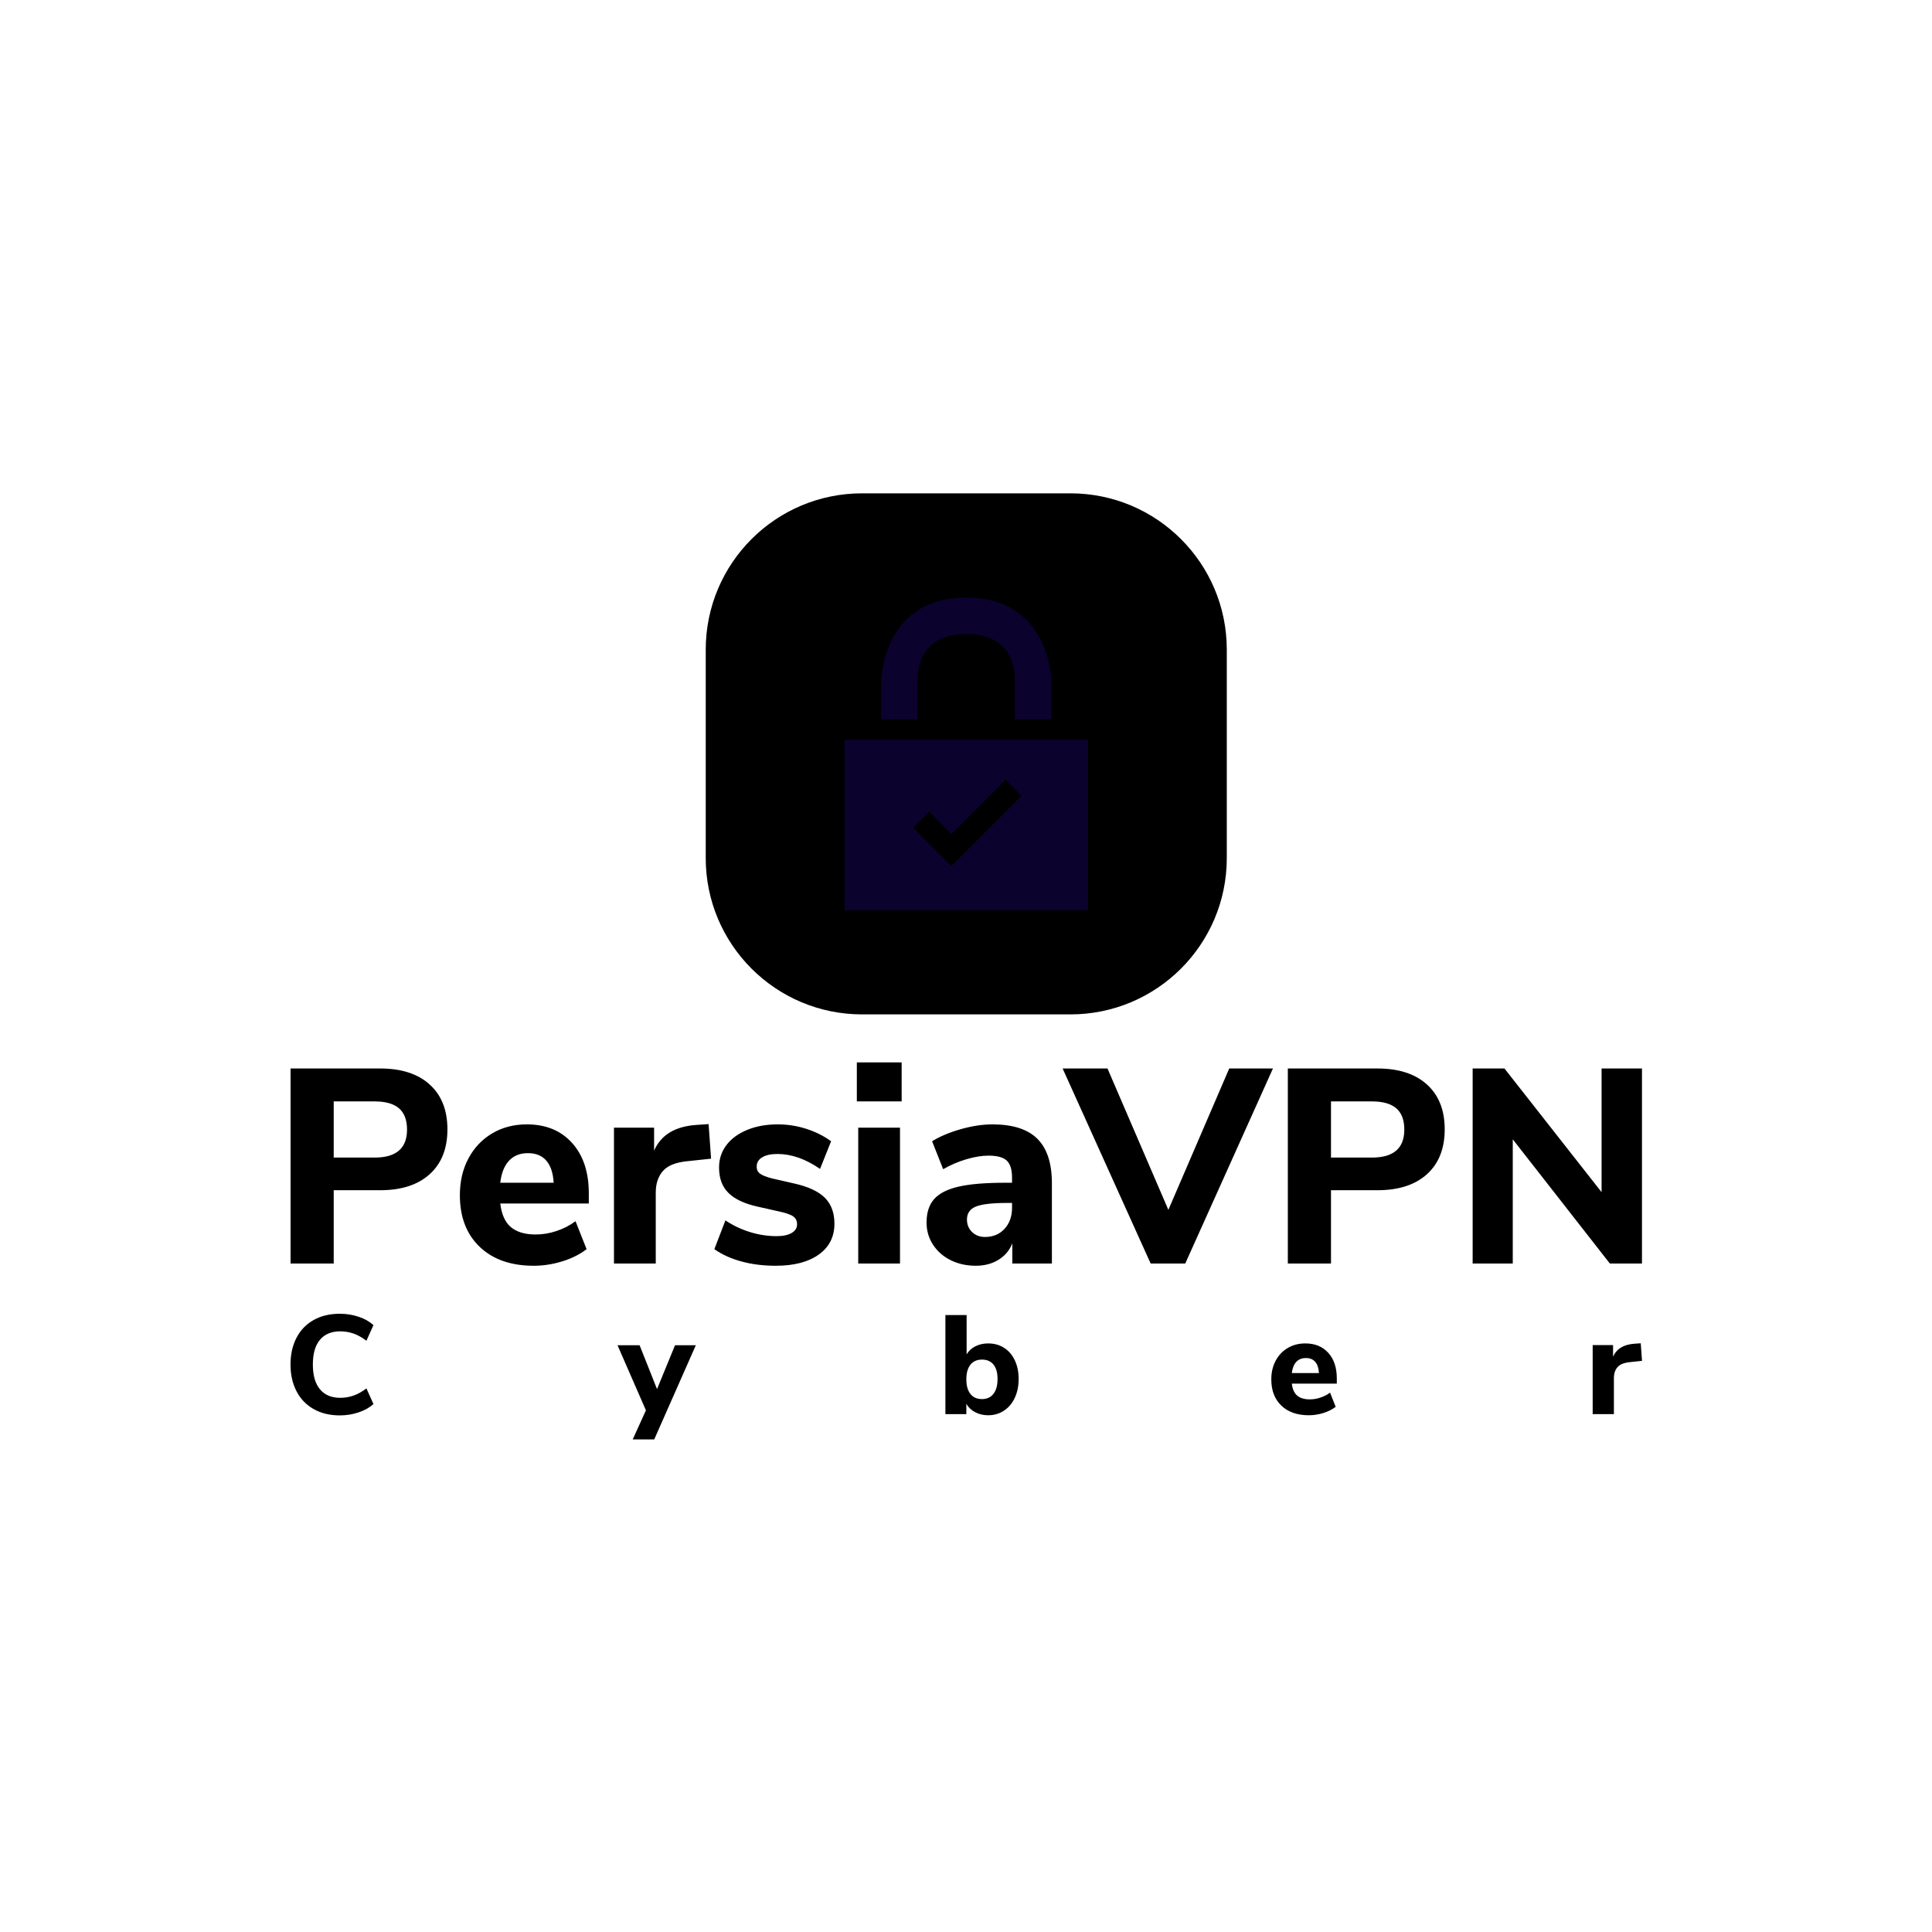 <svg xmlns="http://www.w3.org/2000/svg" version="1.1" xmlns:xlink="http://www.w3.org/1999/xlink" xmlns:svgjs="http://svgjs.dev/svgjs" width="1000" height="1000" viewBox="0 0 1000 1000"><rect width="1000" height="1000" fill="#ffffff"></rect><g transform="matrix(0.7,0,0,0.7,150.134,255.548)"><svg viewBox="0 0 353 247" data-background-color="#0b022d" preserveAspectRatio="xMidYMid meet" height="699" width="1000" xmlns="http://www.w3.org/2000/svg" xmlns:xlink="http://www.w3.org/1999/xlink"><defs></defs><g id="tight-bounds" transform="matrix(1,0,0,1,-0.067,-0.1)"><svg viewBox="0 0 353.135 247.2" height="247.2" width="353.135"><g><svg viewBox="0 0 395.52 276.87" height="247.2" width="353.135"><g transform="matrix(1,0,0,1,0,166.534)"><svg viewBox="0 0 395.52 110.336" height="110.336" width="395.52"><g><svg viewBox="0 0 395.52 110.336" height="110.336" width="395.52"><g><svg viewBox="0 0 395.52 59.51" height="59.51" width="395.52"><g transform="matrix(1,0,0,1,0,0)"><svg width="395.52" viewBox="3.5 -36.35 244.23 36.75" height="59.51" data-palette-color="#f7fff7"><path d="M3.5 0L3.5-35.25 19.7-35.25Q25.45-35.25 28.65-32.35 31.85-29.45 31.85-24.25L31.85-24.25Q31.85-19.05 28.65-16.15 25.45-13.25 19.7-13.25L19.7-13.25 11.3-13.25 11.3 0 3.5 0ZM11.3-19.15L18.7-19.15Q24.55-19.15 24.55-24.2L24.55-24.2Q24.55-26.8 23.1-28.05 21.65-29.3 18.7-29.3L18.7-29.3 11.3-29.3 11.3-19.15ZM57.4-12.7L57.4-10.85 41.4-10.85Q41.75-7.9 43.32-6.58 44.9-5.25 47.8-5.25L47.8-5.25Q49.7-5.25 51.57-5.88 53.45-6.5 55-7.65L55-7.65 57-2.6Q55.2-1.2 52.62-0.4 50.05 0.4 47.45 0.4L47.45 0.4Q41.25 0.4 37.67-3.03 34.1-6.45 34.1-12.35L34.1-12.35Q34.1-16.1 35.65-19 37.2-21.9 39.95-23.53 42.7-25.15 46.2-25.15L46.2-25.15Q51.35-25.15 54.37-21.8 57.4-18.45 57.4-12.7L57.4-12.7ZM46.4-19.95Q44.25-19.95 42.97-18.57 41.7-17.2 41.4-14.6L41.4-14.6 51.05-14.6Q50.9-17.25 49.72-18.6 48.55-19.95 46.4-19.95L46.4-19.95ZM79.05-25.2L79.5-18.95 75.25-18.5Q72.09-18.2 70.8-16.73 69.5-15.25 69.5-12.8L69.5-12.8 69.5 0 61.95 0 61.95-24.55 69.2-24.55 69.2-20.4Q71.05-24.65 76.84-25.05L76.84-25.05 79.05-25.2ZM91.19 0.4Q87.79 0.4 84.97-0.38 82.14-1.15 80.09-2.6L80.09-2.6 82.09-7.8Q84.09-6.45 86.49-5.7 88.89-4.95 91.34-4.95L91.34-4.95Q93.09-4.95 94.07-5.53 95.04-6.1 95.04-7.1L95.04-7.1Q95.04-8 94.37-8.5 93.69-9 91.84-9.4L91.84-9.4 87.84-10.3Q84.29-11.1 82.62-12.78 80.94-14.45 80.94-17.35L80.94-17.35Q80.94-19.65 82.27-21.4 83.59-23.15 86.02-24.15 88.44-25.15 91.54-25.15L91.54-25.15Q94.19-25.15 96.69-24.35 99.19-23.55 101.19-22.1L101.19-22.1 99.19-17.1Q95.29-19.8 91.49-19.8L91.49-19.8Q89.74-19.8 88.74-19.2 87.74-18.6 87.74-17.5L87.74-17.5Q87.74-16.7 88.34-16.25 88.94-15.8 90.44-15.4L90.44-15.4 94.59-14.45Q98.34-13.6 100.07-11.88 101.79-10.15 101.79-7.2L101.79-7.2Q101.79-3.65 98.97-1.63 96.14 0.4 91.19 0.4L91.19 0.4ZM113.64 0L106.09 0 106.09-24.55 113.64-24.55 113.64 0ZM105.84-29.3L105.84-36.35 113.94-36.35 113.94-29.3 105.84-29.3ZM130.34-25.15Q135.84-25.15 138.46-22.55 141.09-19.95 141.09-14.5L141.09-14.5 141.09 0 133.94 0 133.94-3.65Q133.19-1.75 131.44-0.68 129.69 0.4 127.34 0.4L127.34 0.4Q124.84 0.4 122.81-0.6 120.79-1.6 119.61-3.4 118.44-5.2 118.44-7.4L118.44-7.4Q118.44-10.1 119.81-11.65 121.19-13.2 124.24-13.9 127.29-14.6 132.59-14.6L132.59-14.6 133.89-14.6 133.89-15.5Q133.89-17.7 132.94-18.6 131.99-19.5 129.64-19.5L129.64-19.5Q127.84-19.5 125.64-18.85 123.44-18.2 121.44-17.05L121.44-17.05 119.44-22.1Q121.54-23.4 124.61-24.28 127.69-25.15 130.34-25.15L130.34-25.15ZM128.99-4.8Q131.19-4.8 132.54-6.28 133.89-7.75 133.89-10.1L133.89-10.1 133.89-10.95 133.04-10.95Q128.99-10.95 127.36-10.3 125.74-9.65 125.74-7.95L125.74-7.95Q125.74-6.6 126.66-5.7 127.59-4.8 128.99-4.8L128.99-4.8ZM162.14-9.7L173.14-35.25 181.04-35.25 165.19 0 158.94 0 143.03-35.25 151.14-35.25 162.14-9.7ZM183.73 0L183.73-35.25 199.93-35.25Q205.68-35.25 208.88-32.35 212.08-29.45 212.08-24.25L212.08-24.25Q212.08-19.05 208.88-16.15 205.68-13.25 199.93-13.25L199.93-13.25 191.53-13.25 191.53 0 183.73 0ZM191.53-19.15L198.93-19.15Q204.78-19.15 204.78-24.2L204.78-24.2Q204.78-26.8 203.33-28.05 201.88-29.3 198.93-29.3L198.93-29.3 191.53-29.3 191.53-19.15ZM240.43-12.9L240.43-35.25 247.73-35.25 247.73 0 241.93 0 224.38-22.45 224.38 0 217.13 0 217.13-35.25 222.88-35.25 240.43-12.9Z" opacity="1" transform="matrix(1,0,0,1,0,0)" fill="#000000" class="undefined-text-0" data-fill-palette-color="primary" id="text-0"></path></svg></g></svg></g><g transform="matrix(1,0,0,1,0,73.559)"><svg viewBox="0 0 395.52 36.777" height="36.777" width="395.52"><g transform="matrix(1,0,0,1,0,0)"><svg width="395.52" viewBox="2.5 -35.7 480.72 44.7" height="36.777" data-palette-color="#f7fff7"><path d="M20.05 0.45Q14.7 0.45 10.73-1.8 6.75-4.05 4.63-8.15 2.5-12.25 2.5-17.65L2.5-17.65Q2.5-23.05 4.63-27.15 6.75-31.25 10.73-33.48 14.7-35.7 20.05-35.7L20.05-35.7Q23.55-35.7 26.75-34.63 29.95-33.55 32-31.65L32-31.65 29.5-26.1Q27.2-27.85 24.93-28.65 22.65-29.45 20.2-29.45L20.2-29.45Q15.5-29.45 12.98-26.45 10.45-23.45 10.45-17.65L10.45-17.65Q10.45-11.85 12.98-8.83 15.5-5.8 20.2-5.8L20.2-5.8Q22.65-5.8 24.93-6.6 27.2-7.4 29.5-9.15L29.5-9.15 32-3.6Q29.95-1.7 26.75-0.63 23.55 0.45 20.05 0.45L20.05 0.45ZM132.87-8.9L139.27-24.5 146.67-24.5 131.87 9 124.22 9 128.92-1.35 118.82-24.5 126.67-24.5 132.87-8.9ZM250.64-25.15Q253.84-25.15 256.29-23.6 258.74-22.05 260.11-19.18 261.49-16.3 261.49-12.5L261.49-12.5Q261.49-8.7 260.11-5.78 258.74-2.85 256.26-1.23 253.79 0.4 250.64 0.4L250.64 0.4Q248.09 0.4 246.04-0.68 243.99-1.75 242.89-3.65L242.89-3.65 242.89 0 235.44 0 235.44-35.25 242.99-35.25 242.99-21.25Q244.09-23.1 246.11-24.13 248.14-25.15 250.64-25.15L250.64-25.15ZM248.44-5.35Q251.09-5.35 252.54-7.23 253.99-9.1 253.99-12.5L253.99-12.5Q253.99-15.85 252.54-17.63 251.09-19.4 248.44-19.4L248.44-19.4Q245.79-19.4 244.34-17.57 242.89-15.75 242.89-12.4L242.89-12.4Q242.89-9 244.34-7.18 245.79-5.35 248.44-5.35L248.44-5.35ZM374.66-12.7L374.66-10.85 358.66-10.85Q359.01-7.9 360.58-6.58 362.16-5.25 365.06-5.25L365.06-5.25Q366.96-5.25 368.83-5.88 370.71-6.5 372.26-7.65L372.26-7.65 374.26-2.6Q372.46-1.2 369.88-0.4 367.31 0.4 364.71 0.4L364.71 0.4Q358.51 0.4 354.93-3.03 351.36-6.45 351.36-12.35L351.36-12.35Q351.36-16.1 352.91-19 354.46-21.9 357.21-23.53 359.96-25.15 363.46-25.15L363.46-25.15Q368.61-25.15 371.63-21.8 374.66-18.45 374.66-12.7L374.66-12.7ZM363.66-19.95Q361.51-19.95 360.23-18.57 358.96-17.2 358.66-14.6L358.66-14.6 368.31-14.6Q368.16-17.25 366.98-18.6 365.81-19.95 363.66-19.95L363.66-19.95ZM482.77-25.2L483.22-18.95 478.97-18.5Q475.82-18.2 474.52-16.73 473.22-15.25 473.22-12.8L473.22-12.8 473.22 0 465.67 0 465.67-24.55 472.92-24.55 472.92-20.4Q474.77-24.65 480.57-25.05L480.57-25.05 482.77-25.2Z" opacity="1" transform="matrix(1,0,0,1,0,0)" fill="#000000" class="undefined-text-1" data-fill-palette-color="secondary" id="text-1"></path></svg></g></svg></g></svg></g></svg></g><g transform="matrix(1,0,0,1,121.518,0)"><svg viewBox="0 0 152.485 152.485" height="152.485" width="152.485"><g><svg></svg></g><g id="icon-0"><svg viewBox="0 0 152.485 152.485" height="152.485" width="152.485"><g><path d="M45.745 152.485c-25.265 0-45.745-20.481-45.745-45.746v-60.994c0-25.265 20.481-45.745 45.745-45.745h60.994c25.265 0 45.745 20.481 45.746 45.745v60.994c0 25.265-20.481 45.745-45.746 45.746z" fill="#000000" data-fill-palette-color="accent"></path></g><g transform="matrix(1,0,0,1,40.608,30.497)"><svg viewBox="0 0 71.27 91.491" height="91.491" width="71.27"><g><svg xmlns:x="http://ns.adobe.com/Extensibility/1.0/" xmlns:i="http://ns.adobe.com/AdobeIllustrator/10.0/" xmlns:graph="http://ns.adobe.com/Graphs/1.0/" xmlns="http://www.w3.org/2000/svg" xmlns:xlink="http://www.w3.org/1999/xlink" version="1.1" x="0" y="0" viewBox="16.735 6.65 67.265 86.35" enable-background="new 0 0 100 100" xml:space="preserve" height="91.491" width="71.27" class="icon-x-0" data-fill-palette-color="quaternary" id="x-0"><path d="M16.735 45.917V93H84V45.917H16.735zM46.262 80.753L35.721 70.214l4.396-4.395 6.145 6.144L61.24 56.983l4.393 4.395L46.262 80.753z" fill="#0b022d" data-fill-palette-color="quaternary"></path><path d="M36.913 30.194c0.039-2.816-0.004-13.453 13.453-13.453S63.78 27.422 63.818 30.194v10.09h10.093V30.192c0 0-0.003-23.542-23.543-23.542-23.539 0-23.544 23.542-23.544 23.542v10.093h10.089V30.194z" fill="#0b022d" data-fill-palette-color="quaternary"></path></svg></g></svg></g></svg></g></svg></g><g></g></svg></g></svg><rect width="353.135" height="247.2" fill="none" stroke="none" visibility="hidden"></rect></g></svg></g></svg>